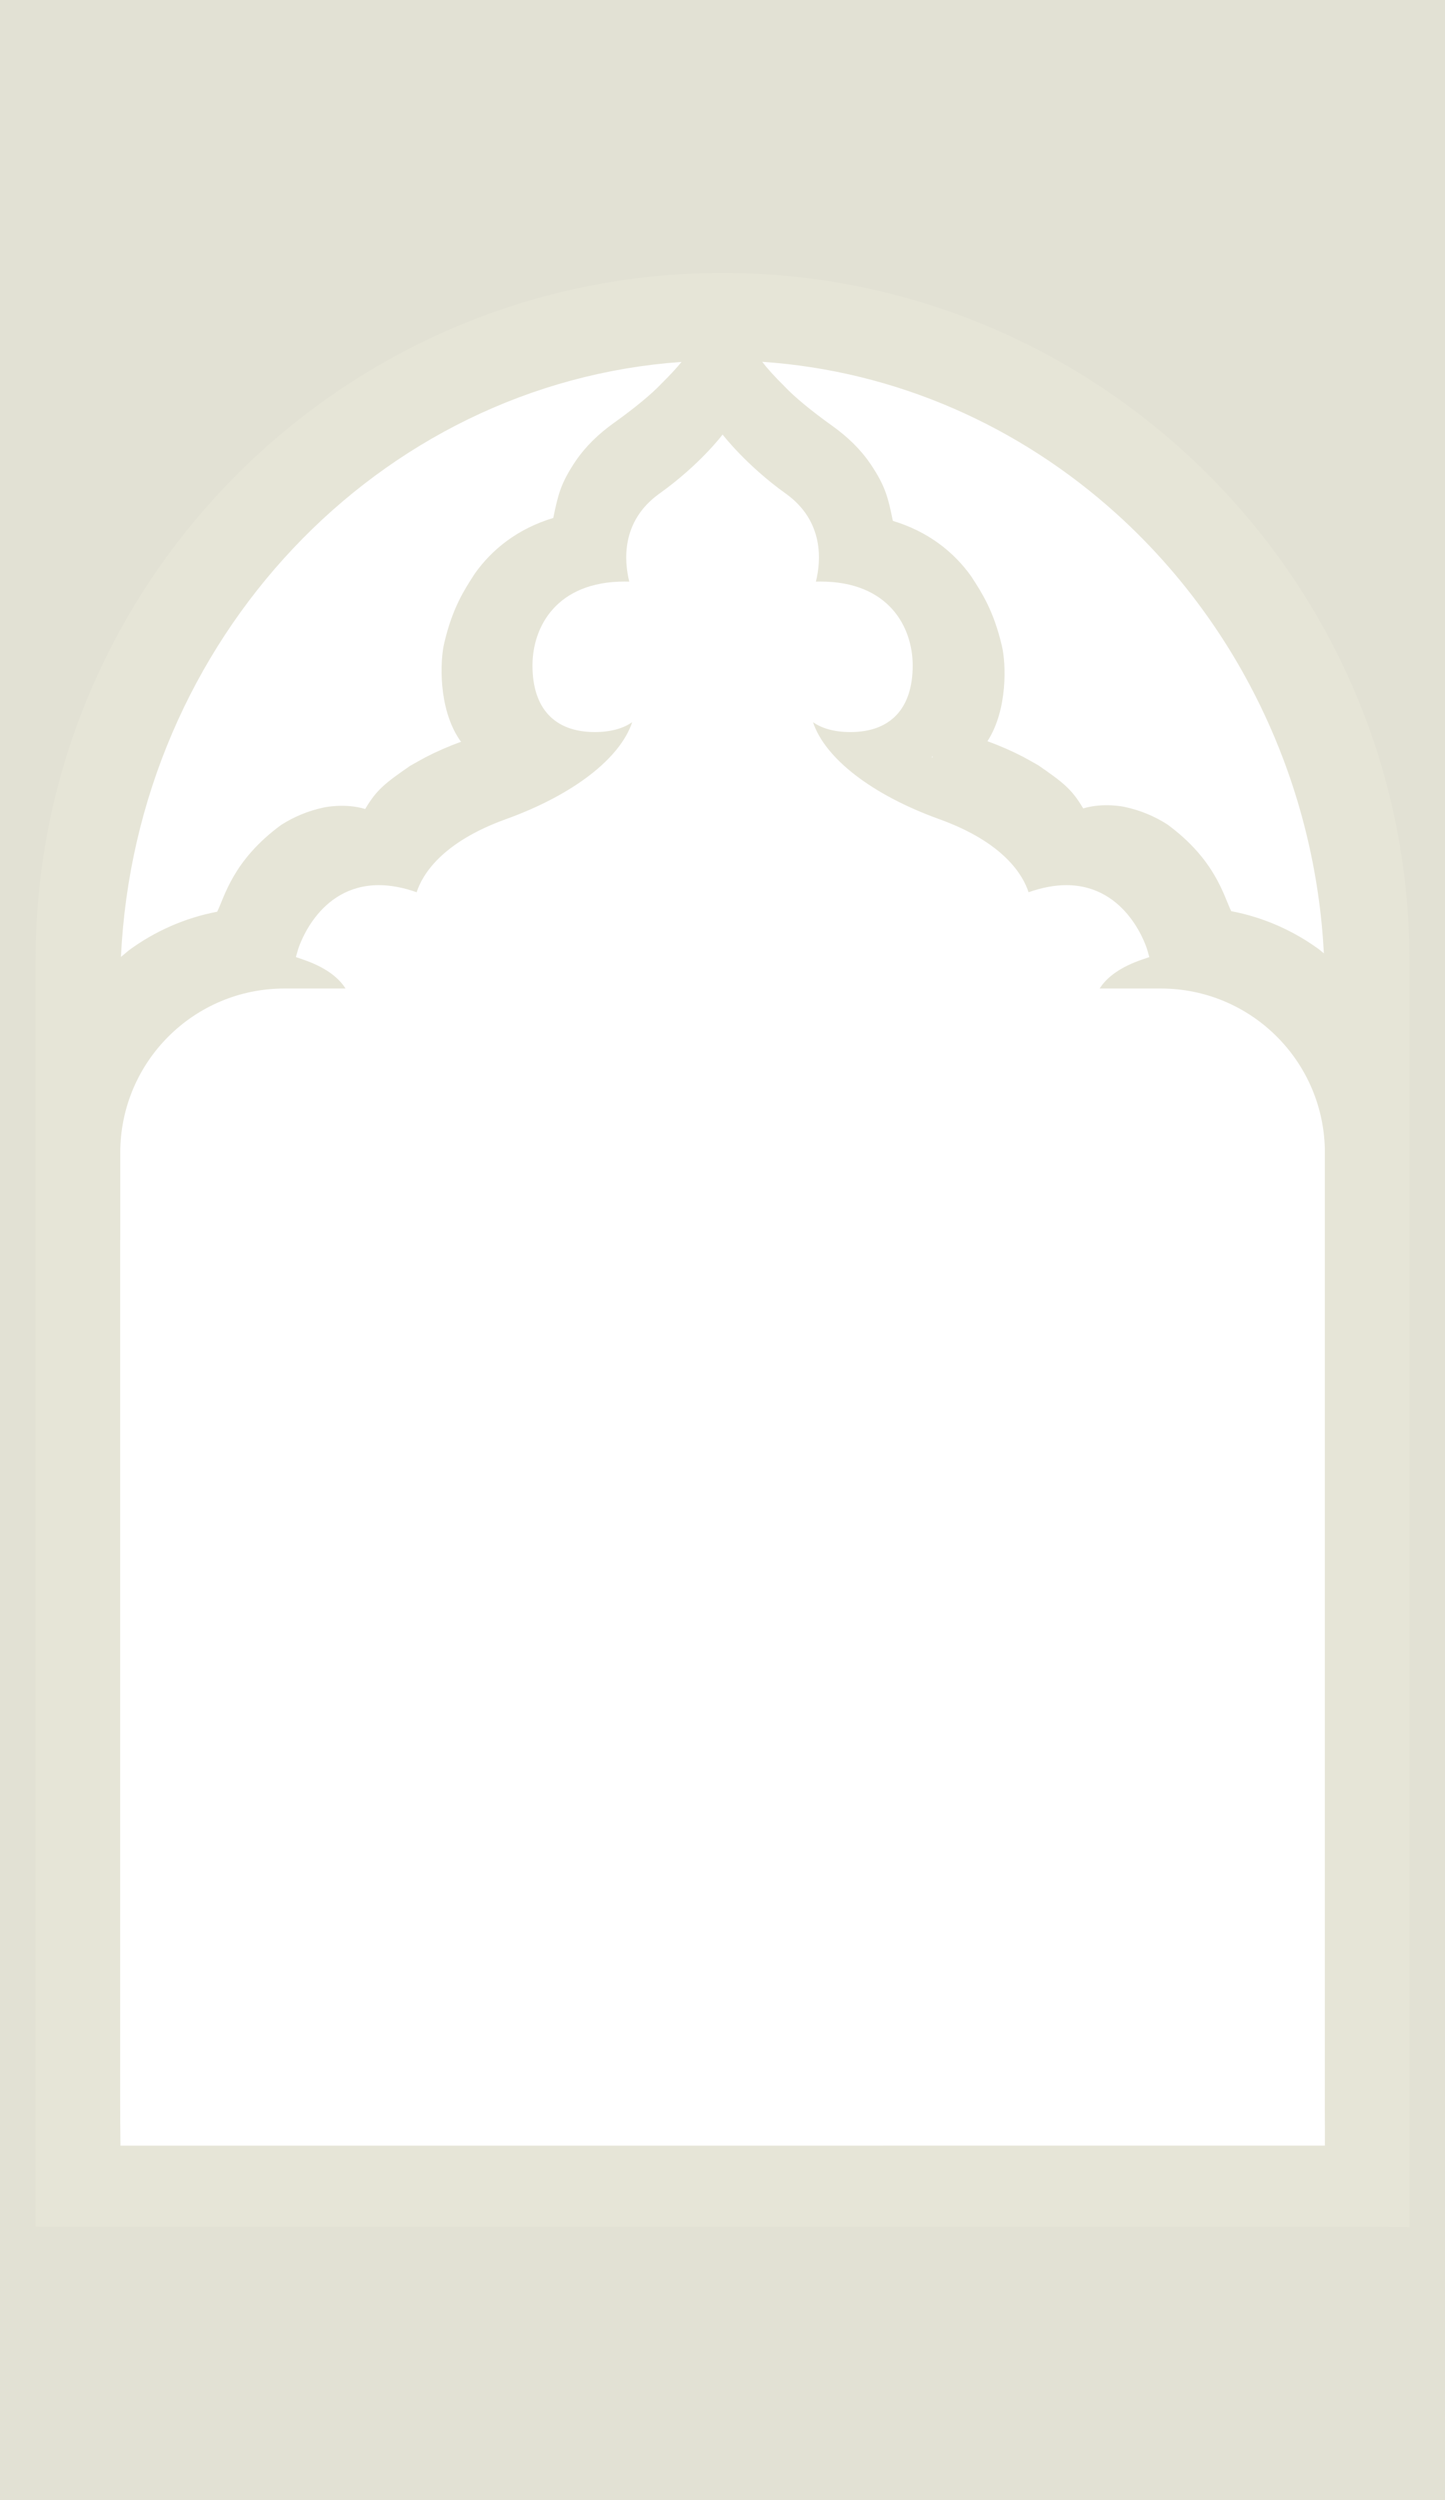 <?xml version="1.0" encoding="UTF-8" standalone="no"?>
<svg
   xmlns:svg="http://www.w3.org/2000/svg"
   xmlns="http://www.w3.org/2000/svg"
   xmlns:sodipodi="http://sodipodi.sourceforge.net/DTD/sodipodi-0.dtd"
   xmlns:inkscape="http://www.inkscape.org/namespaces/inkscape"
   id="Capa_1"
   enable-background="new 0 0 511.089 511.089"
   height="668.239"
   viewBox="0 0 385.749 667.05"
   width="386.437"
   version="1.1"
   sodipodi:docname="window.svg"
   inkscape:version="1.1-dev (a1a64ec, 2020-05-08)">
  <defs
     id="defs1158" />
  <sodipodi:namedview
     pagecolor="#ffffff"
     bordercolor="#666666"
     borderopacity="1"
     objecttolerance="10"
     gridtolerance="10"
     guidetolerance="10"
     inkscape:pageopacity="0"
     inkscape:pageshadow="2"
     inkscape:window-width="1440"
     inkscape:window-height="802"
     id="namedview1156"
     showgrid="false"
     lock-margins="true"
     inkscape:zoom="1.1690454"
     inkscape:cx="95.8793"
     inkscape:cy="234.32962"
     inkscape:window-x="0"
     inkscape:window-y="23"
     inkscape:window-maximized="0"
     inkscape:current-layer="Capa_1"
     showborder="true"
     fit-margin-top="1"
     fit-margin-left="1"
     fit-margin-right="1"
     fit-margin-bottom="1" />
  <path
     transform="scale(0.998)"
     d="M -9.355 -8.02 L -9.355 684.264 L 403.609 684.264 L 403.609 -8.02 L -9.355 -8.02 z M 191.805 87.57 C 196.109 87.431 199.621 88.919 204.791 89.988 C 241.815 92.509 275.551 107.791 301.975 131.648 L 301.977 131.648 C 311.973 140.675 320.922 150.929 328.607 162.182 C 330.145 164.432 331.634 166.724 333.068 169.053 C 334.503 171.382 335.883 173.749 337.211 176.152 C 341.194 183.362 344.691 190.899 347.654 198.715 C 348.642 201.32 349.57 203.956 350.438 206.621 C 351.305 209.286 352.11 211.982 352.854 214.703 C 353.225 216.064 353.582 217.429 353.922 218.803 C 354.602 221.551 355.22 224.328 355.771 227.127 C 356.047 228.527 356.306 229.934 356.549 231.346 C 357.034 234.169 357.454 237.014 357.805 239.883 C 357.98 241.317 358.138 242.758 358.279 244.203 C 358.538 246.846 358.731 249.507 358.873 252.184 L 357.652 251.166 C 356.802 283.011 357.172 281.112 359.133 305.564 L 359.133 413.242 L 359.133 564.703 C 359.133 565.199 359.11 565.691 359.062 566.174 C 358.968 567.14 358.782 568.075 358.514 568.975 C 358.111 570.324 357.523 571.588 356.779 572.734 C 356.532 573.116 356.265 573.485 355.984 573.84 C 355.703 574.195 355.406 574.538 355.094 574.863 C 352.599 577.463 349.154 579.07 345.348 579.07 L 193.906 579.07 L 42.465 579.07 C 34.851 579.07 28.678 572.636 28.678 564.703 L 28.678 413.242 L 28.678 330.754 L 28.701 330.754 L 28.701 306.842 C 29.302 297.464 31.213 269.29 28.885 253.162 C 33.024 166.104 99.514 95.867 182.674 90.021 C 186.355 88.324 189.222 87.654 191.805 87.57 z "
     style="opacity:1;fill:#e2e1d4;fill-opacity:1;stroke:none;stroke-width:0.802;stroke-linecap:square;stroke-opacity:1"
     id="rect1371" />
  <path
     sodipodi:nodetypes="sscccccccssssssssssssccscccssssssssssscccccccccccccccscsccccccccccccccccssccccsscccsccccsccccccscccssccccscccssscccccccc"
     d="M 192.875,72.824 C 91.763,72.824 9.502,155.085 9.502,256.196 v 161.318 176.595 l 15.301,0.025 H 192.875 360.946 l 15.301,0.092 V 417.514 256.196 c 0,-6.319 -0.32,-12.566 -0.948,-18.722 -0.157,-1.539 -0.334,-3.073 -0.528,-4.601 -0.39,-3.056 -0.855,-6.088 -1.394,-9.095 -0.269,-1.504 -0.556,-2.999 -0.862,-4.49 -0.612,-2.982 -1.296,-5.938 -2.051,-8.865 -0.377,-1.464 -0.773,-2.92 -1.185,-4.369 -0.825,-2.899 -1.72,-5.769 -2.683,-8.608 -0.963,-2.839 -1.992,-5.648 -3.088,-8.422 -3.288,-8.324 -7.168,-16.35 -11.589,-24.029 -1.474,-2.56 -3.009,-5.08 -4.601,-7.561 -1.592,-2.48 -3.24,-4.922 -4.946,-7.319 -8.529,-11.985 -18.464,-22.906 -29.559,-32.52 h -0.002 C 280.635,89.713 238.691,72.824 192.875,72.824 Z m 10.592,23.71 c 36.03,2.454 68.862,17.324 94.576,40.541 h 0.002 c 9.728,8.784 18.437,18.764 25.917,29.715 1.496,2.19 2.944,4.419 4.34,6.685 1.396,2.266 2.74,4.571 4.032,6.91 3.877,7.017 7.28,14.351 10.164,21.957 0.961,2.535 1.864,5.1 2.708,7.693 0.844,2.594 1.628,5.216 2.351,7.865 0.362,1.324 0.708,2.654 1.039,3.991 0.662,2.675 1.263,5.377 1.8,8.101 0.268,1.362 0.52,2.73 0.756,4.104 0.472,2.748 0.881,5.518 1.222,8.309 0.171,1.396 0.325,2.797 0.462,4.203 0.251,2.572 0.439,5.163 0.577,7.767 l -1.187,-0.99 c -6.867,-5.04 -14.867,-8.622 -23.546,-10.273 -1.99,-3.992 -4.162,-13.682 -17.046,-23.135 -3.33,-2.134 -7.133,-3.772 -11.413,-4.677 0,0 -5.562,-1.255 -11.058,0.402 -3.057,-5.172 -5.328,-6.904 -11.99,-11.513 -1.361,-0.787 -2.896,-1.626 -4.053,-2.258 -2.837,-1.472 -5.975,-2.876 -9.518,-4.155 5.454,-8.434 4.984,-20.811 3.841,-25.498 -2.209,-9.385 -5.363,-14.166 -8.173,-18.496 -4.703,-6.609 -11.607,-11.996 -20.916,-14.804 -1.301,-6.326 -2.009,-9.265 -5.931,-15.131 -2.638,-3.903 -6.135,-7.284 -10.249,-10.224 -5.466,-3.905 -10.062,-7.681 -12.708,-10.493 -2.764,-2.751 -4.566,-4.73 -5.997,-6.598 z m -21.522,0.031 c -1.333,1.642 -2.986,3.425 -5.358,5.785 -2.646,2.812 -7.242,6.588 -12.708,10.493 -4.114,2.94 -7.612,6.321 -10.249,10.224 -3.921,5.867 -4.63,8.805 -5.931,15.131 -9.309,2.808 -16.213,8.194 -20.916,14.804 -2.81,4.33 -5.964,9.111 -8.173,18.496 -1.161,4.759 -1.642,17.462 4.086,25.899 0.134,0.187 0.259,0.345 0.39,0.521 -3.557,1.282 -6.706,2.69 -9.551,4.166 -1.157,0.631 -2.692,1.471 -4.053,2.258 -6.662,4.608 -8.933,6.34 -11.99,11.513 -5.496,-1.657 -11.058,-0.402 -11.058,-0.402 -4.28,0.905 -8.083,2.543 -11.413,4.677 -12.884,9.452 -15.056,19.143 -17.046,23.135 -8.678,1.65 -16.679,5.233 -23.546,10.273 l -2.145,1.79 C 36.312,170.606 101.017,102.254 181.945,96.565 Z m 10.957,19.385 c 0,0 6.29,8.196 16.835,15.73 10.402,7.435 9.401,18.176 8.07,23.507 0.418,-0.012 0.826,-0.019 1.234,-0.019 18.157,9.8e-4 24.608,12.065 24.608,22.411 0,11.437 -5.905,17.748 -16.632,17.748 -4.615,0 -7.797,-1.123 -9.978,-2.63 3.185,9.58 15.573,19.327 33.704,25.87 17.36,6.255 22.385,15.013 23.838,19.497 3.555,-1.253 6.932,-1.891 10.082,-1.891 16.476,0 21.536,17.044 21.596,17.219 l 0.558,1.973 -1.952,0.671 c -5.458,1.874 -9.255,4.47 -11.31,7.717 h 16.326 c 23.787,0 43.125,18.948 43.785,42.571 v 104.788 147.395 c -0.03,7.547 0.057,7.69 0.015,13.981 H 192.875 32.157 c -0.055,-6.174 -0.076,-6.261 -0.076,-13.981 V 411.11 330.837 h 0.023 v -23.271 c 0,-24.199 19.614,-43.814 43.818,-43.814 h 16.322 c -2.055,-3.248 -5.849,-5.843 -11.306,-7.717 l -1.952,-0.671 0.56,-1.973 c 0.061,-0.177 5.117,-17.219 21.592,-17.219 3.15,0 6.531,0.638 10.087,1.891 1.449,-4.482 6.474,-13.242 23.825,-19.497 18.136,-6.544 30.527,-16.289 33.713,-25.87 -2.181,1.507 -5.368,2.63 -9.986,2.63 -10.728,0 -16.629,-6.309 -16.629,-17.748 0,-10.344 6.429,-22.411 24.595,-22.411 0.409,0 0.825,0.006 1.246,0.019 -1.33,-5.331 -2.331,-16.072 8.074,-23.507 10.865,-7.759 16.837,-15.73 16.837,-15.73 z m 56.041,85.841 v 0.32 c -0.078,-0.036 -0.166,-0.07 -0.244,-0.105 0.084,-0.075 0.16,-0.141 0.244,-0.214 z"
     style="fill:#e6e5d7;fill-opacity:1;stroke:none;stroke-width:0.817;stroke-miterlimit:4;stroke-dasharray:none;stroke-opacity:1"
     id="path1147-4-1" />
  <g
     transform="matrix(0.998,0,0,0.998,147.422,314.157)"
     id="g951">
</g>
  <g
     transform="matrix(0.998,0,0,0.998,147.422,314.157)"
     id="g953">
</g>
  <g
     transform="matrix(0.998,0,0,0.998,147.422,314.157)"
     id="g955">
</g>
  <g
     transform="matrix(0.998,0,0,0.998,147.422,314.157)"
     id="g957">
</g>
  <g
     transform="matrix(0.998,0,0,0.998,147.422,314.157)"
     id="g959">
</g>
  <g
     transform="matrix(0.998,0,0,0.998,147.422,314.157)"
     id="g961">
</g>
  <g
     transform="matrix(0.998,0,0,0.998,147.422,314.157)"
     id="g963">
</g>
  <g
     transform="matrix(0.998,0,0,0.998,147.422,314.157)"
     id="g965">
</g>
  <g
     transform="matrix(0.998,0,0,0.998,147.422,314.157)"
     id="g967">
</g>
  <g
     transform="matrix(0.998,0,0,0.998,147.422,314.157)"
     id="g969">
</g>
  <g
     transform="matrix(0.998,0,0,0.998,147.422,314.157)"
     id="g971">
</g>
  <g
     transform="matrix(0.998,0,0,0.998,147.422,314.157)"
     id="g973">
</g>
  <g
     transform="matrix(0.998,0,0,0.998,147.422,314.157)"
     id="g975">
</g>
  <g
     transform="matrix(0.998,0,0,0.998,147.422,314.157)"
     id="g977">
</g>
  <g
     transform="matrix(0.998,0,0,0.998,147.422,314.157)"
     id="g979">
</g>
</svg>
